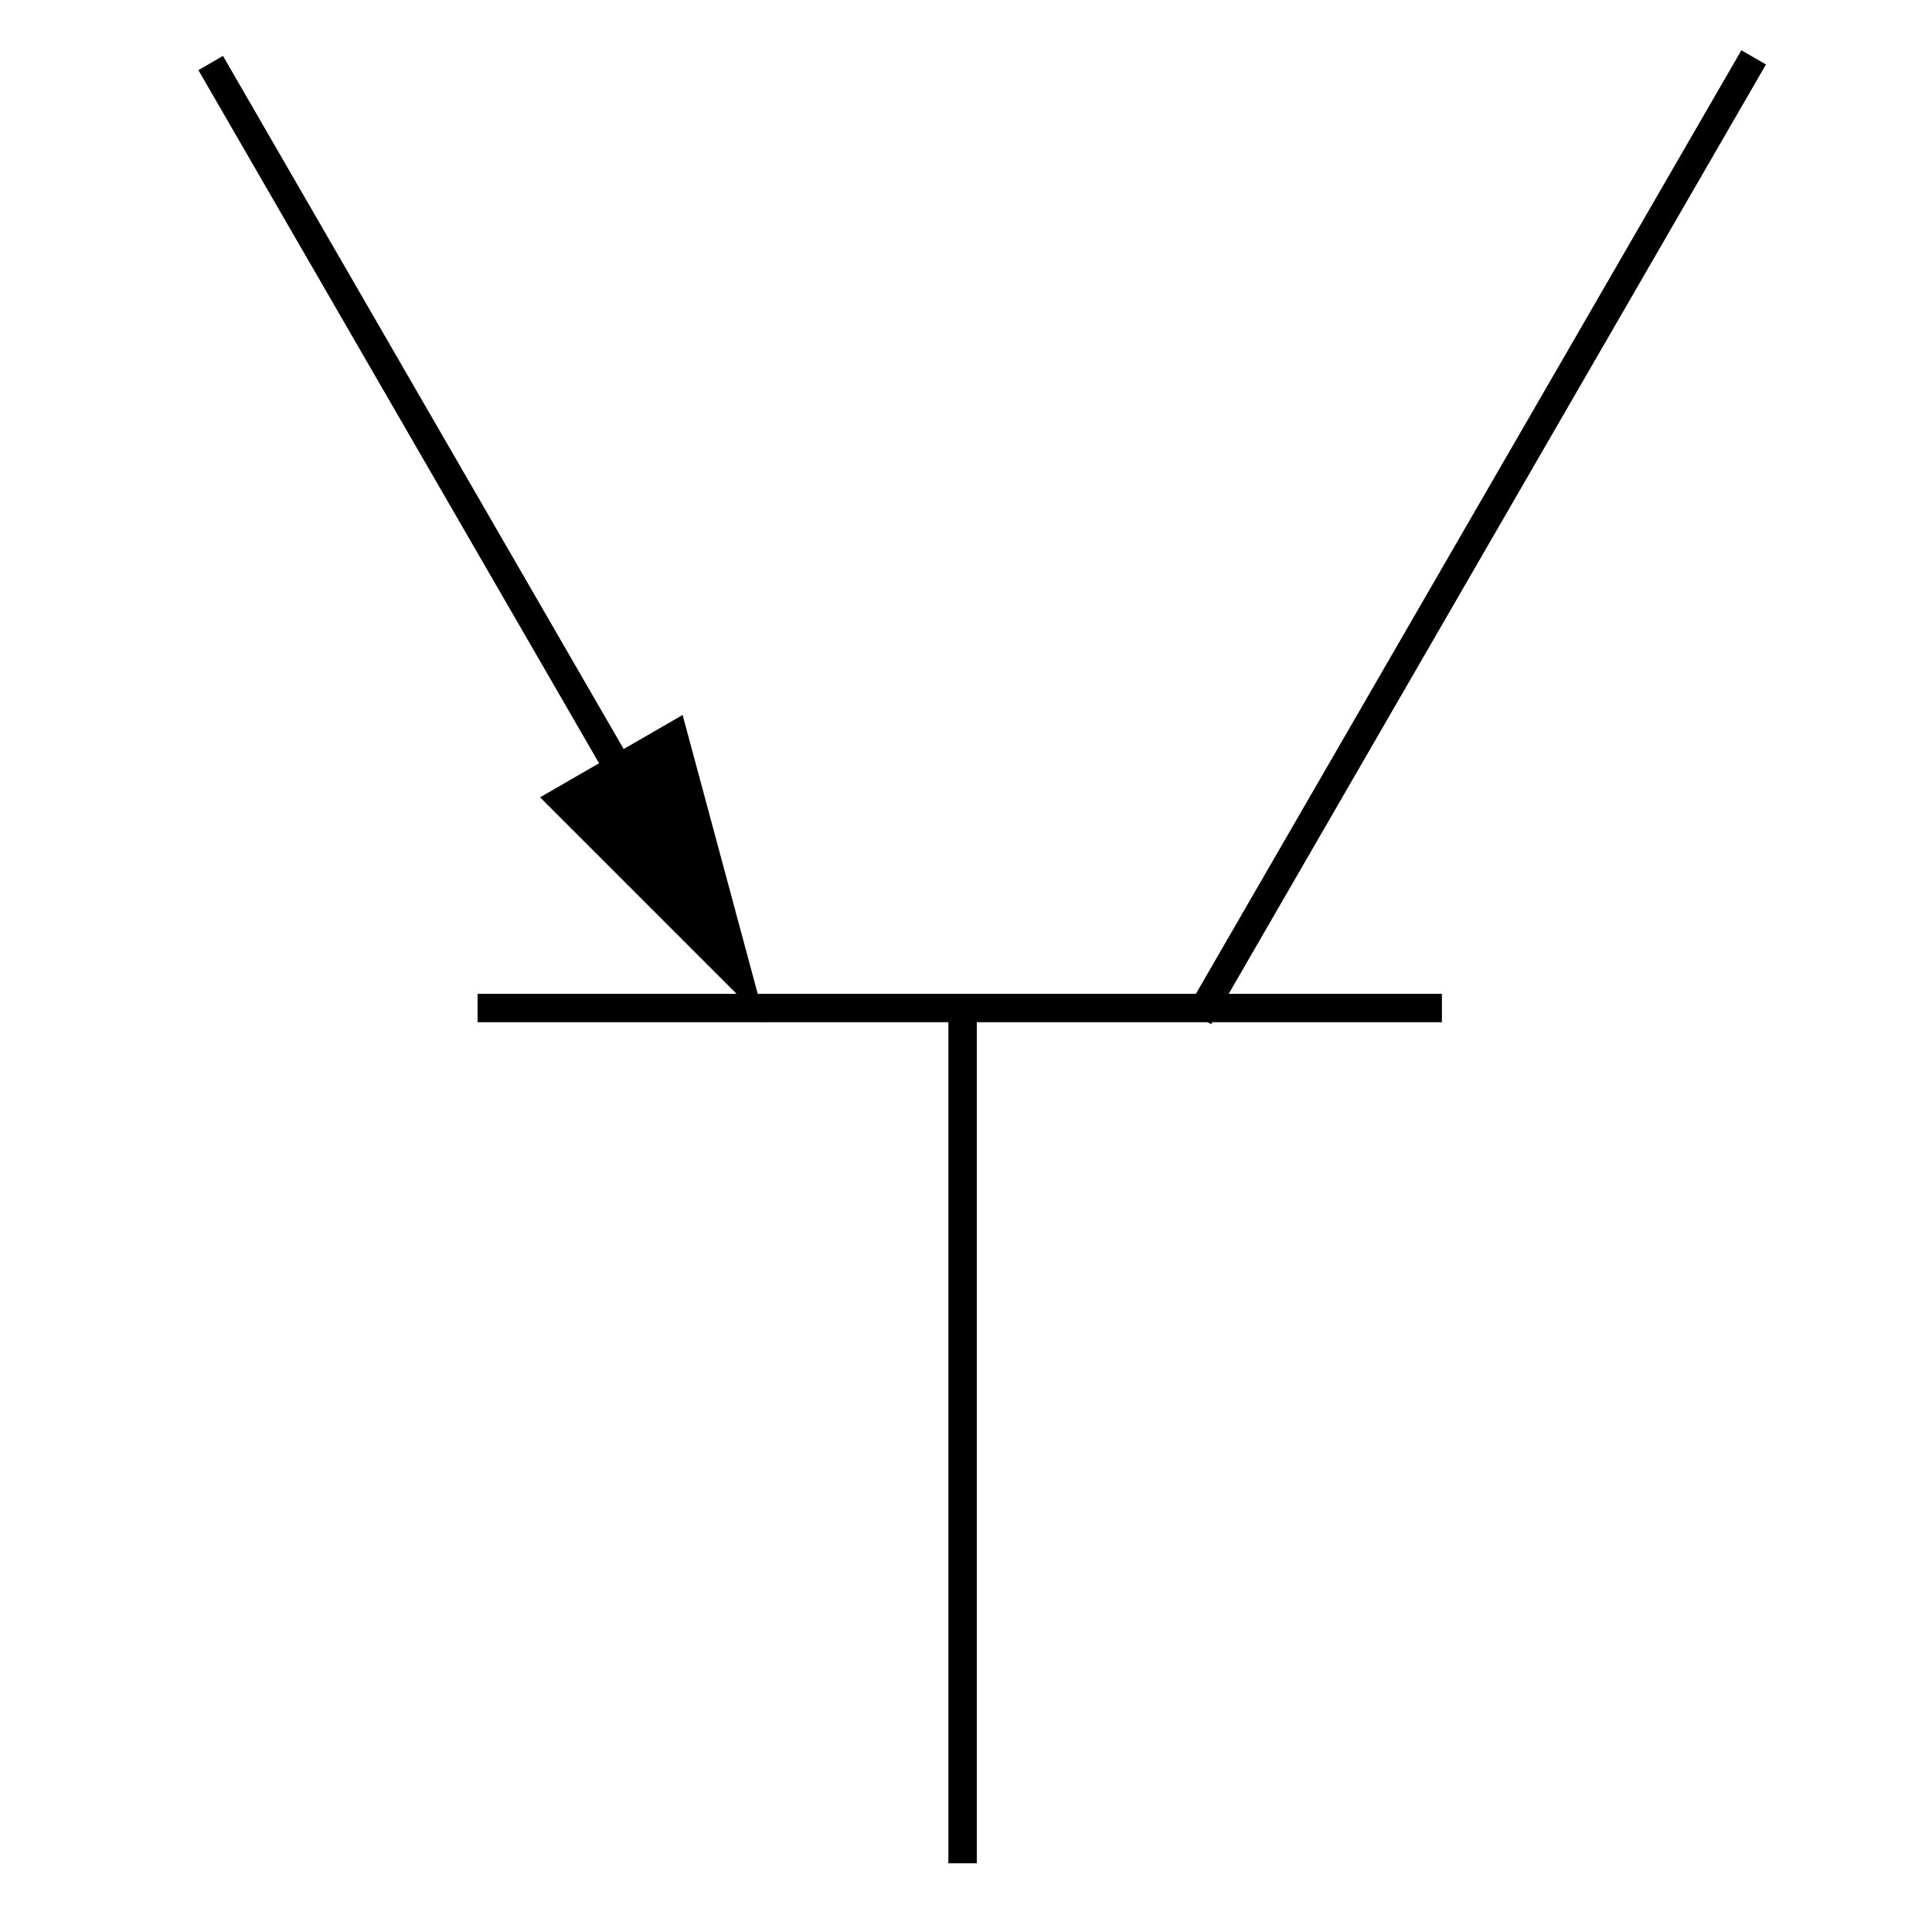 <?xml version="1.0" encoding="utf-8"?>
<!-- Generator: Adobe Illustrator 19.0.0, SVG Export Plug-In . SVG Version: 6.00 Build 0)  -->
<svg version="1.1" id="图层_1" xmlns="http://www.w3.org/2000/svg" xmlns:xlink="http://www.w3.org/1999/xlink" x="0px" y="0px"
	 viewBox="0 0 340.2 340.2" style="enable-background:new 0 0 340.2 340.2;" xml:space="preserve">
<style type="text/css">
	.st0{fill:none;stroke:#000000;stroke-width:5;stroke-miterlimit:10;}
</style>
<line id="XMLID_1_" class="st0" x1="84.1" y1="177.5" x2="253.9" y2="177.5"/>
<line id="XMLID_2_" class="st0" x1="169.5" y1="175.9" x2="169.5" y2="328.1"/>
<line id="XMLID_5_" class="st0" x1="308.8" y1="10.1" x2="211.1" y2="179.1"/>
<g id="XMLID_4_">
	<g>
		<line class="st0" x1="112.6" y1="141.7" x2="37.1" y2="11.1"/>
		<g>
			<polygon points="120.2,125.9 134.8,180.1 95.1,140.4 			"/>
		</g>
	</g>
</g>
</svg>
